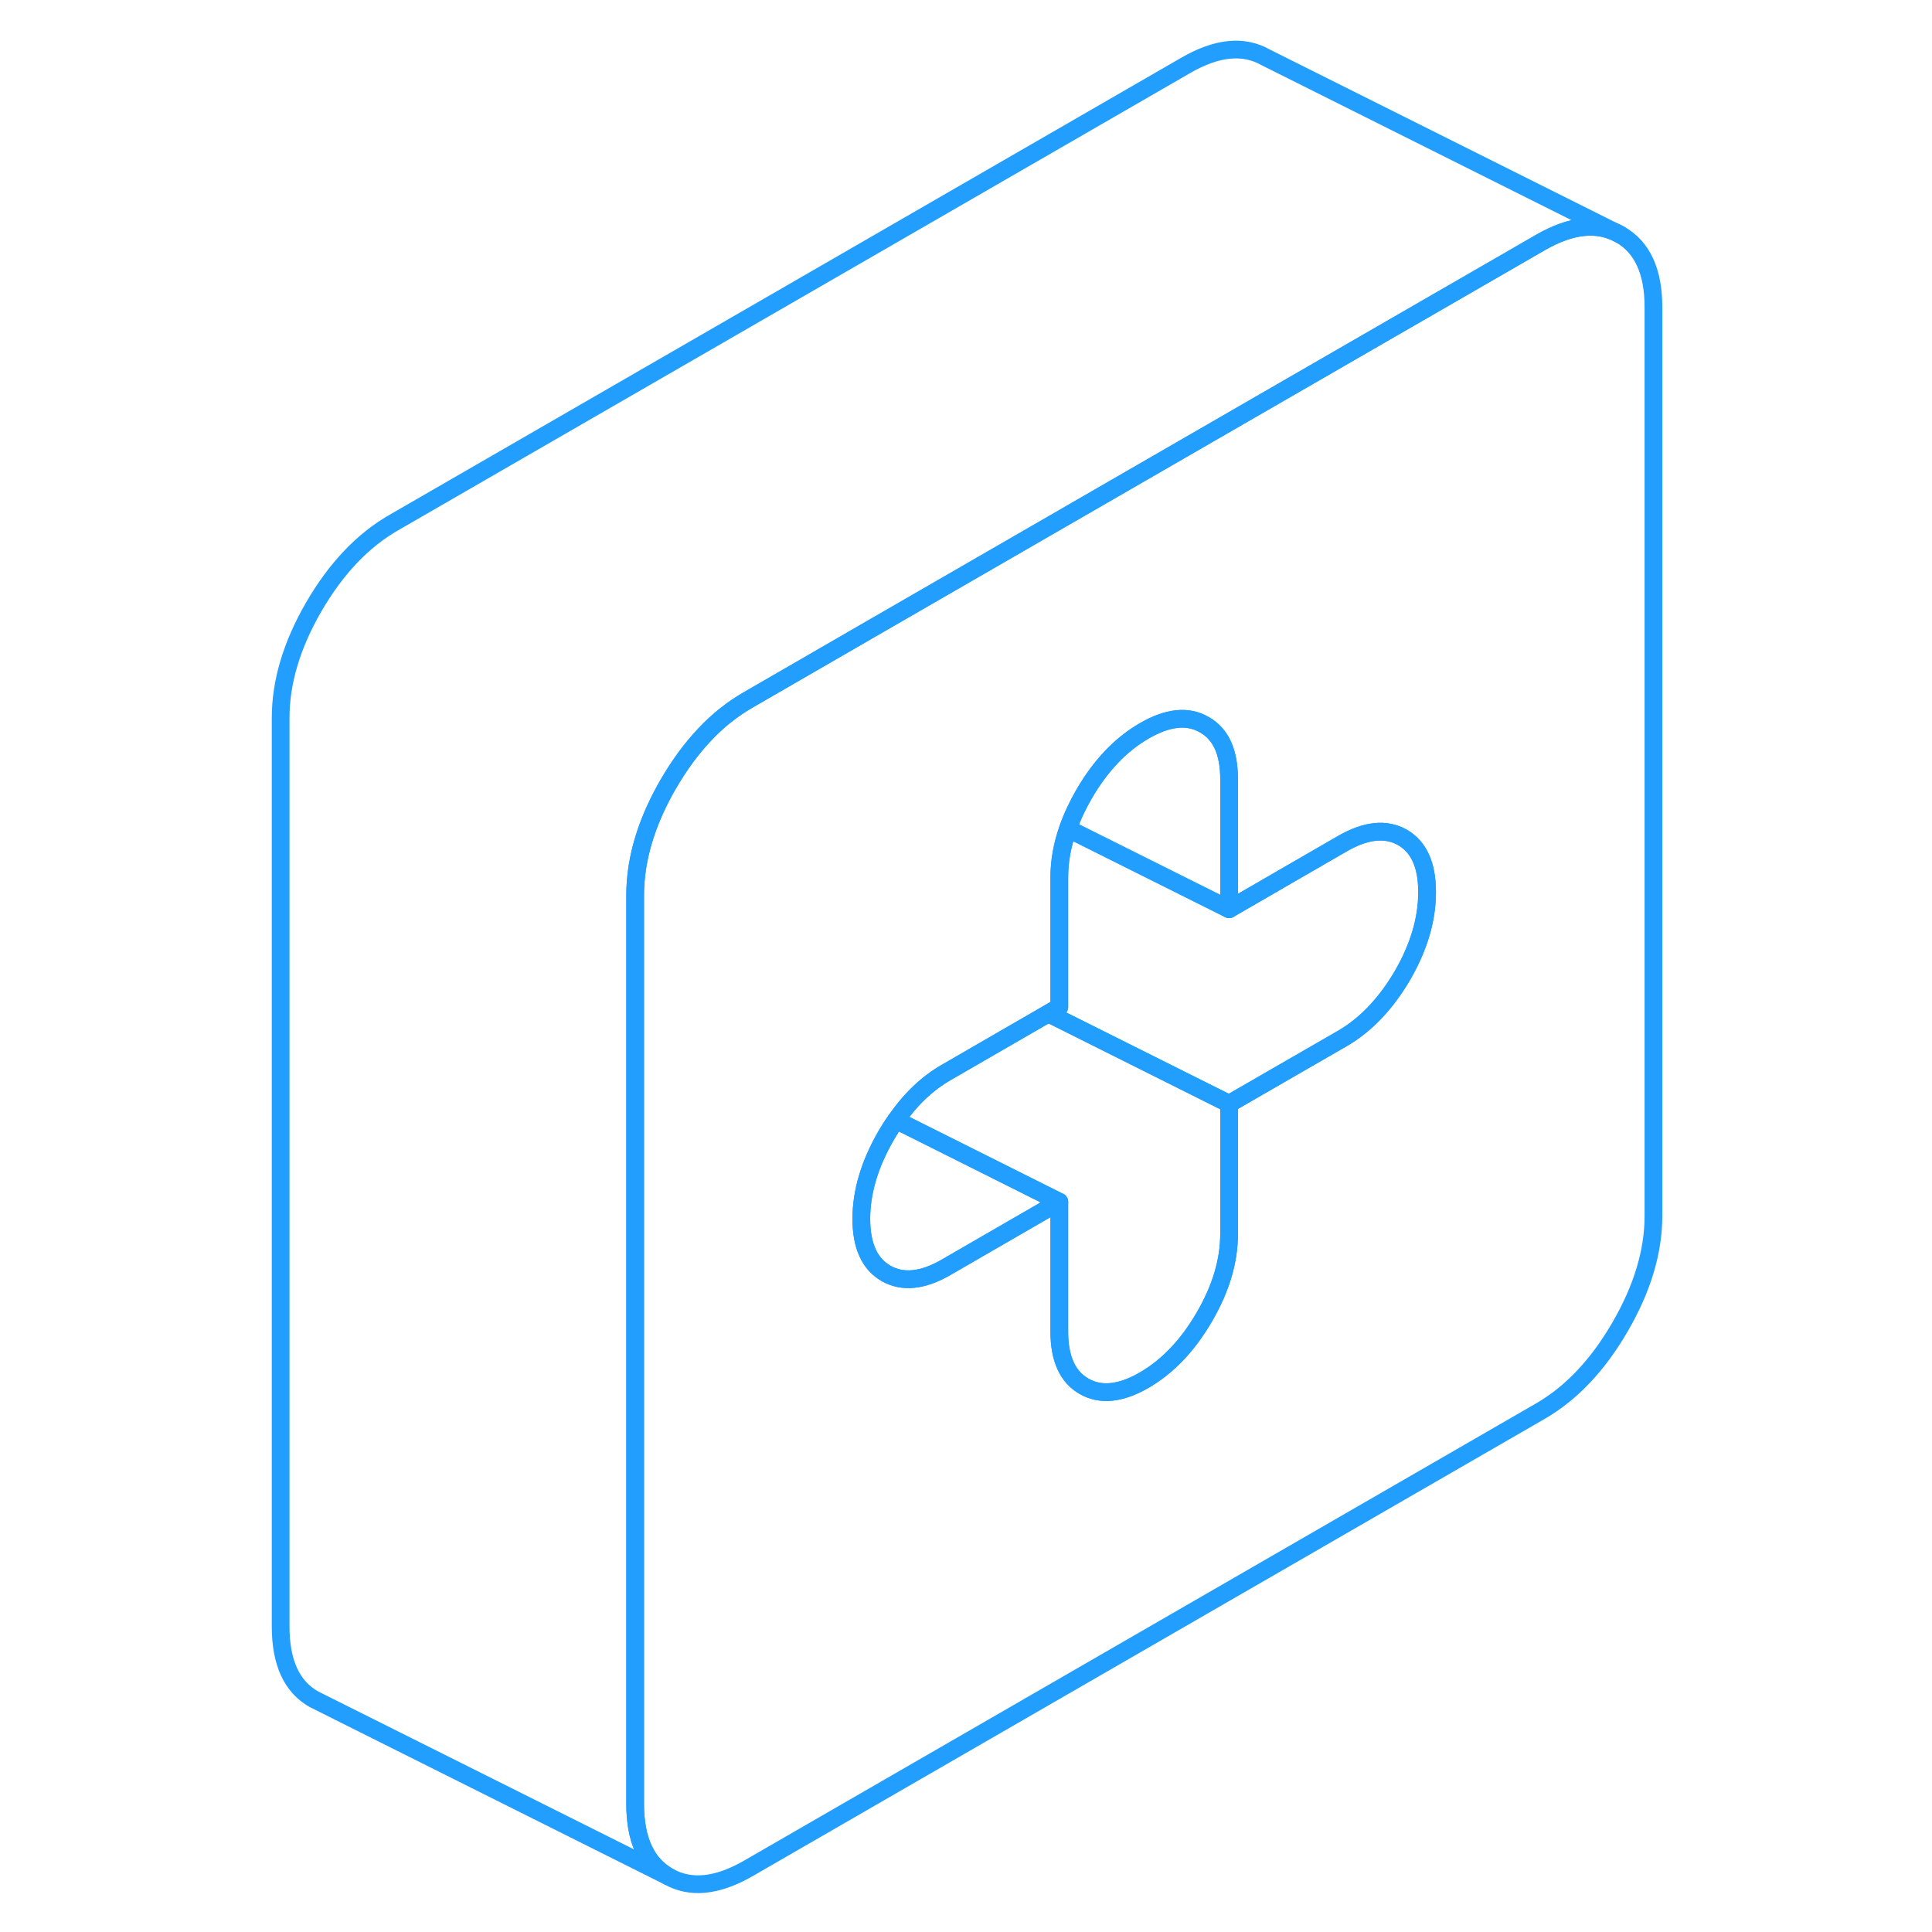 <svg viewBox="0 0 83 109" fill="none" xmlns="http://www.w3.org/2000/svg" height="48" width="48" stroke-width="1px" stroke-linecap="round" stroke-linejoin="round"><path d="M78.404 13.235C77.154 12.525 75.654 12.675 73.904 13.685L60.284 21.545L36.344 35.365L29.214 39.485C28.334 39.995 27.514 40.635 26.764 41.435C26.014 42.225 25.334 43.155 24.704 44.235C23.754 45.875 23.174 47.475 22.944 49.025C22.874 49.515 22.834 50.005 22.834 50.495V101.775C22.834 103.785 23.454 105.155 24.704 105.865C25.954 106.575 27.454 106.425 29.214 105.415L73.904 79.615C75.654 78.605 77.154 77.015 78.404 74.855C79.654 72.705 80.284 70.615 80.284 68.605V17.325C80.284 15.315 79.654 13.945 78.404 13.235ZM66.124 55.035C65.184 56.635 64.054 57.825 62.724 58.595L60.174 60.065L56.344 62.275V69.605C56.344 71.135 55.884 72.695 54.944 74.305C54.014 75.905 52.884 77.095 51.554 77.865C50.224 78.635 49.094 78.745 48.164 78.215C47.234 77.685 46.764 76.655 46.764 75.135V67.805L40.384 71.495C39.054 72.265 37.924 72.375 36.994 71.845C36.064 71.315 35.594 70.285 35.594 68.765C35.594 67.245 36.064 65.675 36.994 64.065C37.174 63.755 37.354 63.465 37.554 63.195C38.364 62.025 39.304 61.125 40.384 60.505L46.144 57.175L46.764 56.815V49.495C46.764 48.595 46.924 47.685 47.254 46.755C47.474 46.115 47.784 45.455 48.164 44.795C49.094 43.195 50.224 42.005 51.554 41.235C52.884 40.465 54.014 40.345 54.944 40.885C55.884 41.415 56.344 42.435 56.344 43.965V51.295L60.284 49.015L62.724 47.605C64.054 46.835 65.184 46.715 66.124 47.245C67.054 47.785 67.514 48.805 67.514 50.335C67.514 51.865 67.054 53.425 66.124 55.035Z" stroke="#229EFF" stroke-linejoin="round"/><path d="M46.764 67.805L40.384 71.495C39.054 72.265 37.924 72.375 36.994 71.845C36.064 71.315 35.594 70.285 35.594 68.765C35.594 67.245 36.064 65.675 36.994 64.065C37.174 63.755 37.354 63.465 37.554 63.195L46.764 67.805Z" stroke="#229EFF" stroke-linejoin="round"/><path d="M56.344 62.275V69.605C56.344 71.135 55.884 72.695 54.944 74.305C54.014 75.905 52.884 77.095 51.554 77.865C50.224 78.635 49.094 78.745 48.164 78.215C47.234 77.685 46.764 76.655 46.764 75.135V67.805L37.554 63.195C38.364 62.025 39.304 61.125 40.384 60.505L46.144 57.175L56.344 62.275Z" stroke="#229EFF" stroke-linejoin="round"/><path d="M56.344 43.965V51.295L47.254 46.755C47.474 46.115 47.784 45.455 48.164 44.795C49.094 43.195 50.224 42.005 51.554 41.235C52.884 40.465 54.014 40.345 54.944 40.885C55.884 41.415 56.344 42.435 56.344 43.965Z" stroke="#229EFF" stroke-linejoin="round"/><path d="M67.514 50.335C67.514 51.865 67.054 53.425 66.124 55.035C65.184 56.635 64.054 57.825 62.724 58.595L60.174 60.065L56.344 62.275L46.144 57.175L46.764 56.815V49.495C46.764 48.595 46.924 47.685 47.254 46.755L56.344 51.295L60.284 49.015L62.724 47.605C64.054 46.835 65.184 46.715 66.124 47.245C67.054 47.785 67.514 48.805 67.514 50.335Z" stroke="#229EFF" stroke-linejoin="round"/><path d="M78.404 13.235C77.154 12.525 75.654 12.675 73.904 13.685L60.284 21.545L36.344 35.365L29.214 39.485C28.334 39.995 27.514 40.635 26.764 41.435C26.014 42.225 25.334 43.155 24.704 44.235C23.754 45.875 23.174 47.475 22.944 49.025C22.874 49.515 22.834 50.005 22.834 50.495V101.775C22.834 103.785 23.454 105.155 24.704 105.865L4.704 95.865C3.454 95.155 2.834 93.785 2.834 91.775V40.495C2.834 38.485 3.454 36.395 4.704 34.235C5.954 32.085 7.454 30.495 9.214 29.485L53.904 3.685C55.654 2.675 57.154 2.525 58.404 3.235L78.404 13.235Z" stroke="#229EFF" stroke-linejoin="round"/></svg>